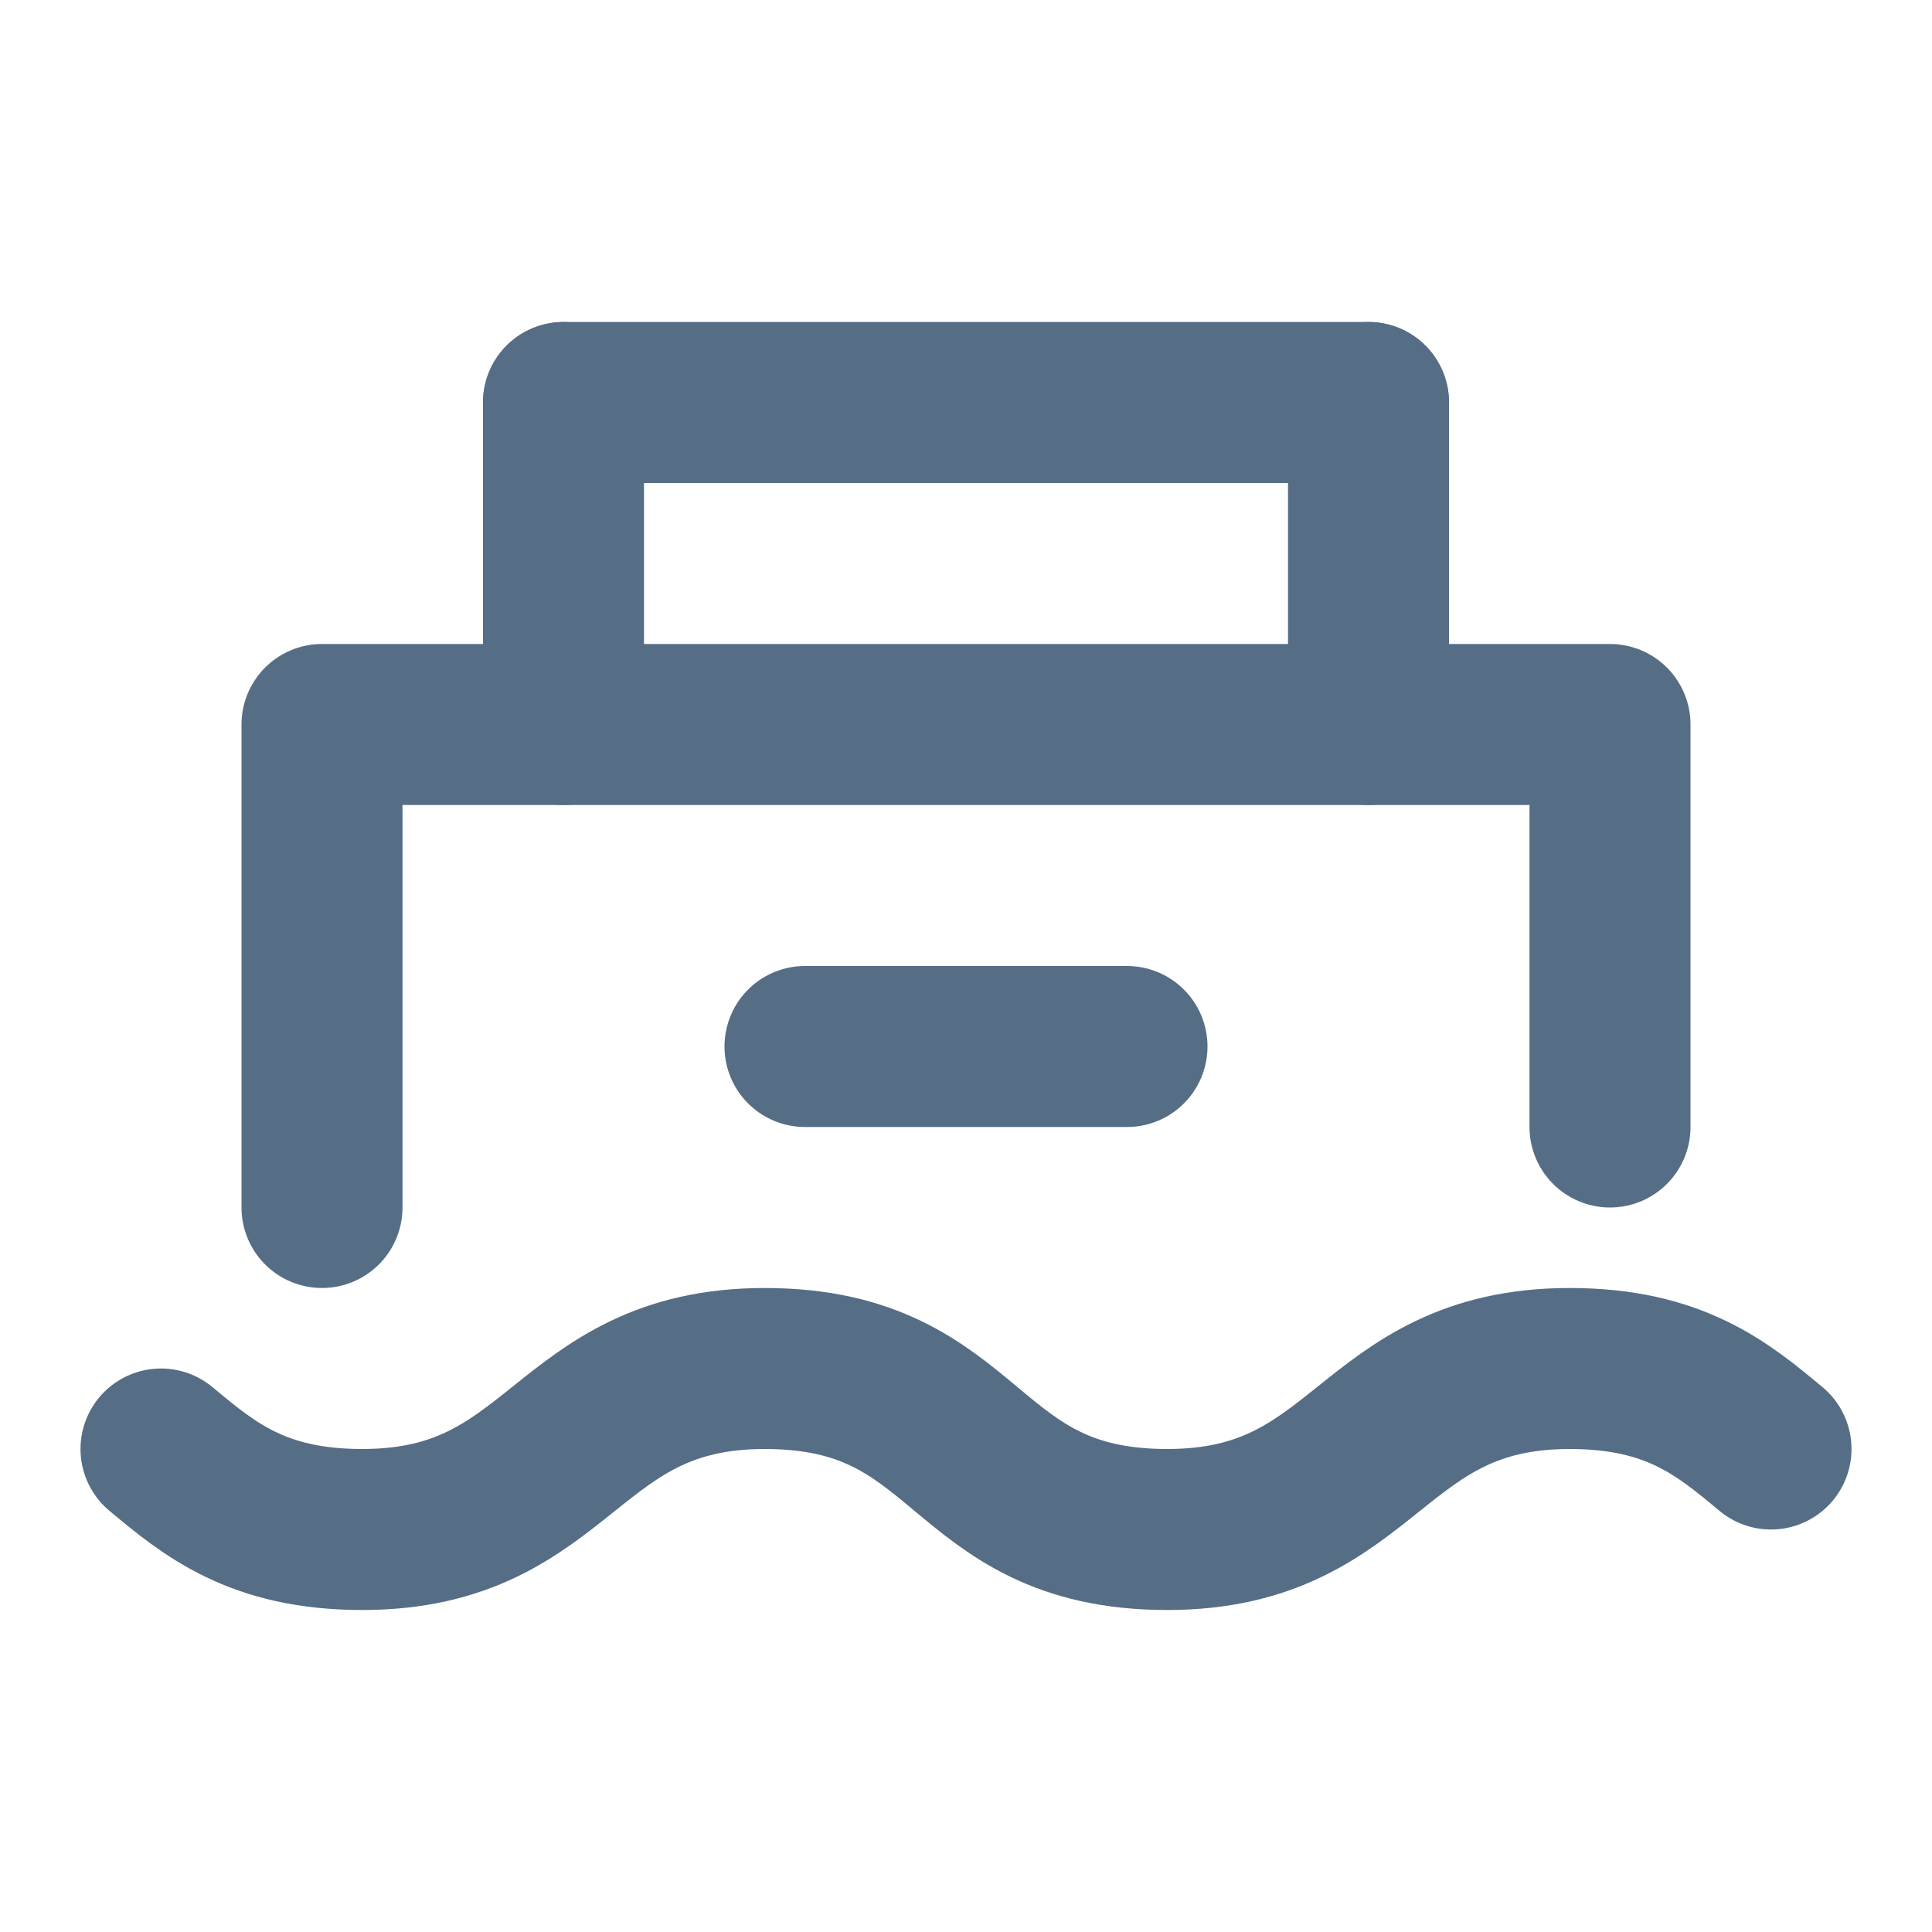 <svg width="24" height="24" fill="none" stroke="currentColor" stroke-width="2" stroke-linecap="round" stroke-linejoin="round" xmlns="http://www.w3.org/2000/svg"><path d="M2 18c.6.5 1.2 1 2.5 1 2.5 0 2.5-2 5-2 1.3 0 1.9.5 2.5 1m0 0c.6.5 1.2 1 2.5 1 2.5 0 2.5-2 5-2 1.3 0 1.9.5 2.5 1M4 15V9h16v5M7 5h10" style="stroke:#566d86;stroke-opacity:1"/><path style="fill:none;stroke:#566d86;stroke-width:2;stroke-dasharray:none;stroke-opacity:1" d="M7 9V5m10 4V5m-7 8h4"/></svg>